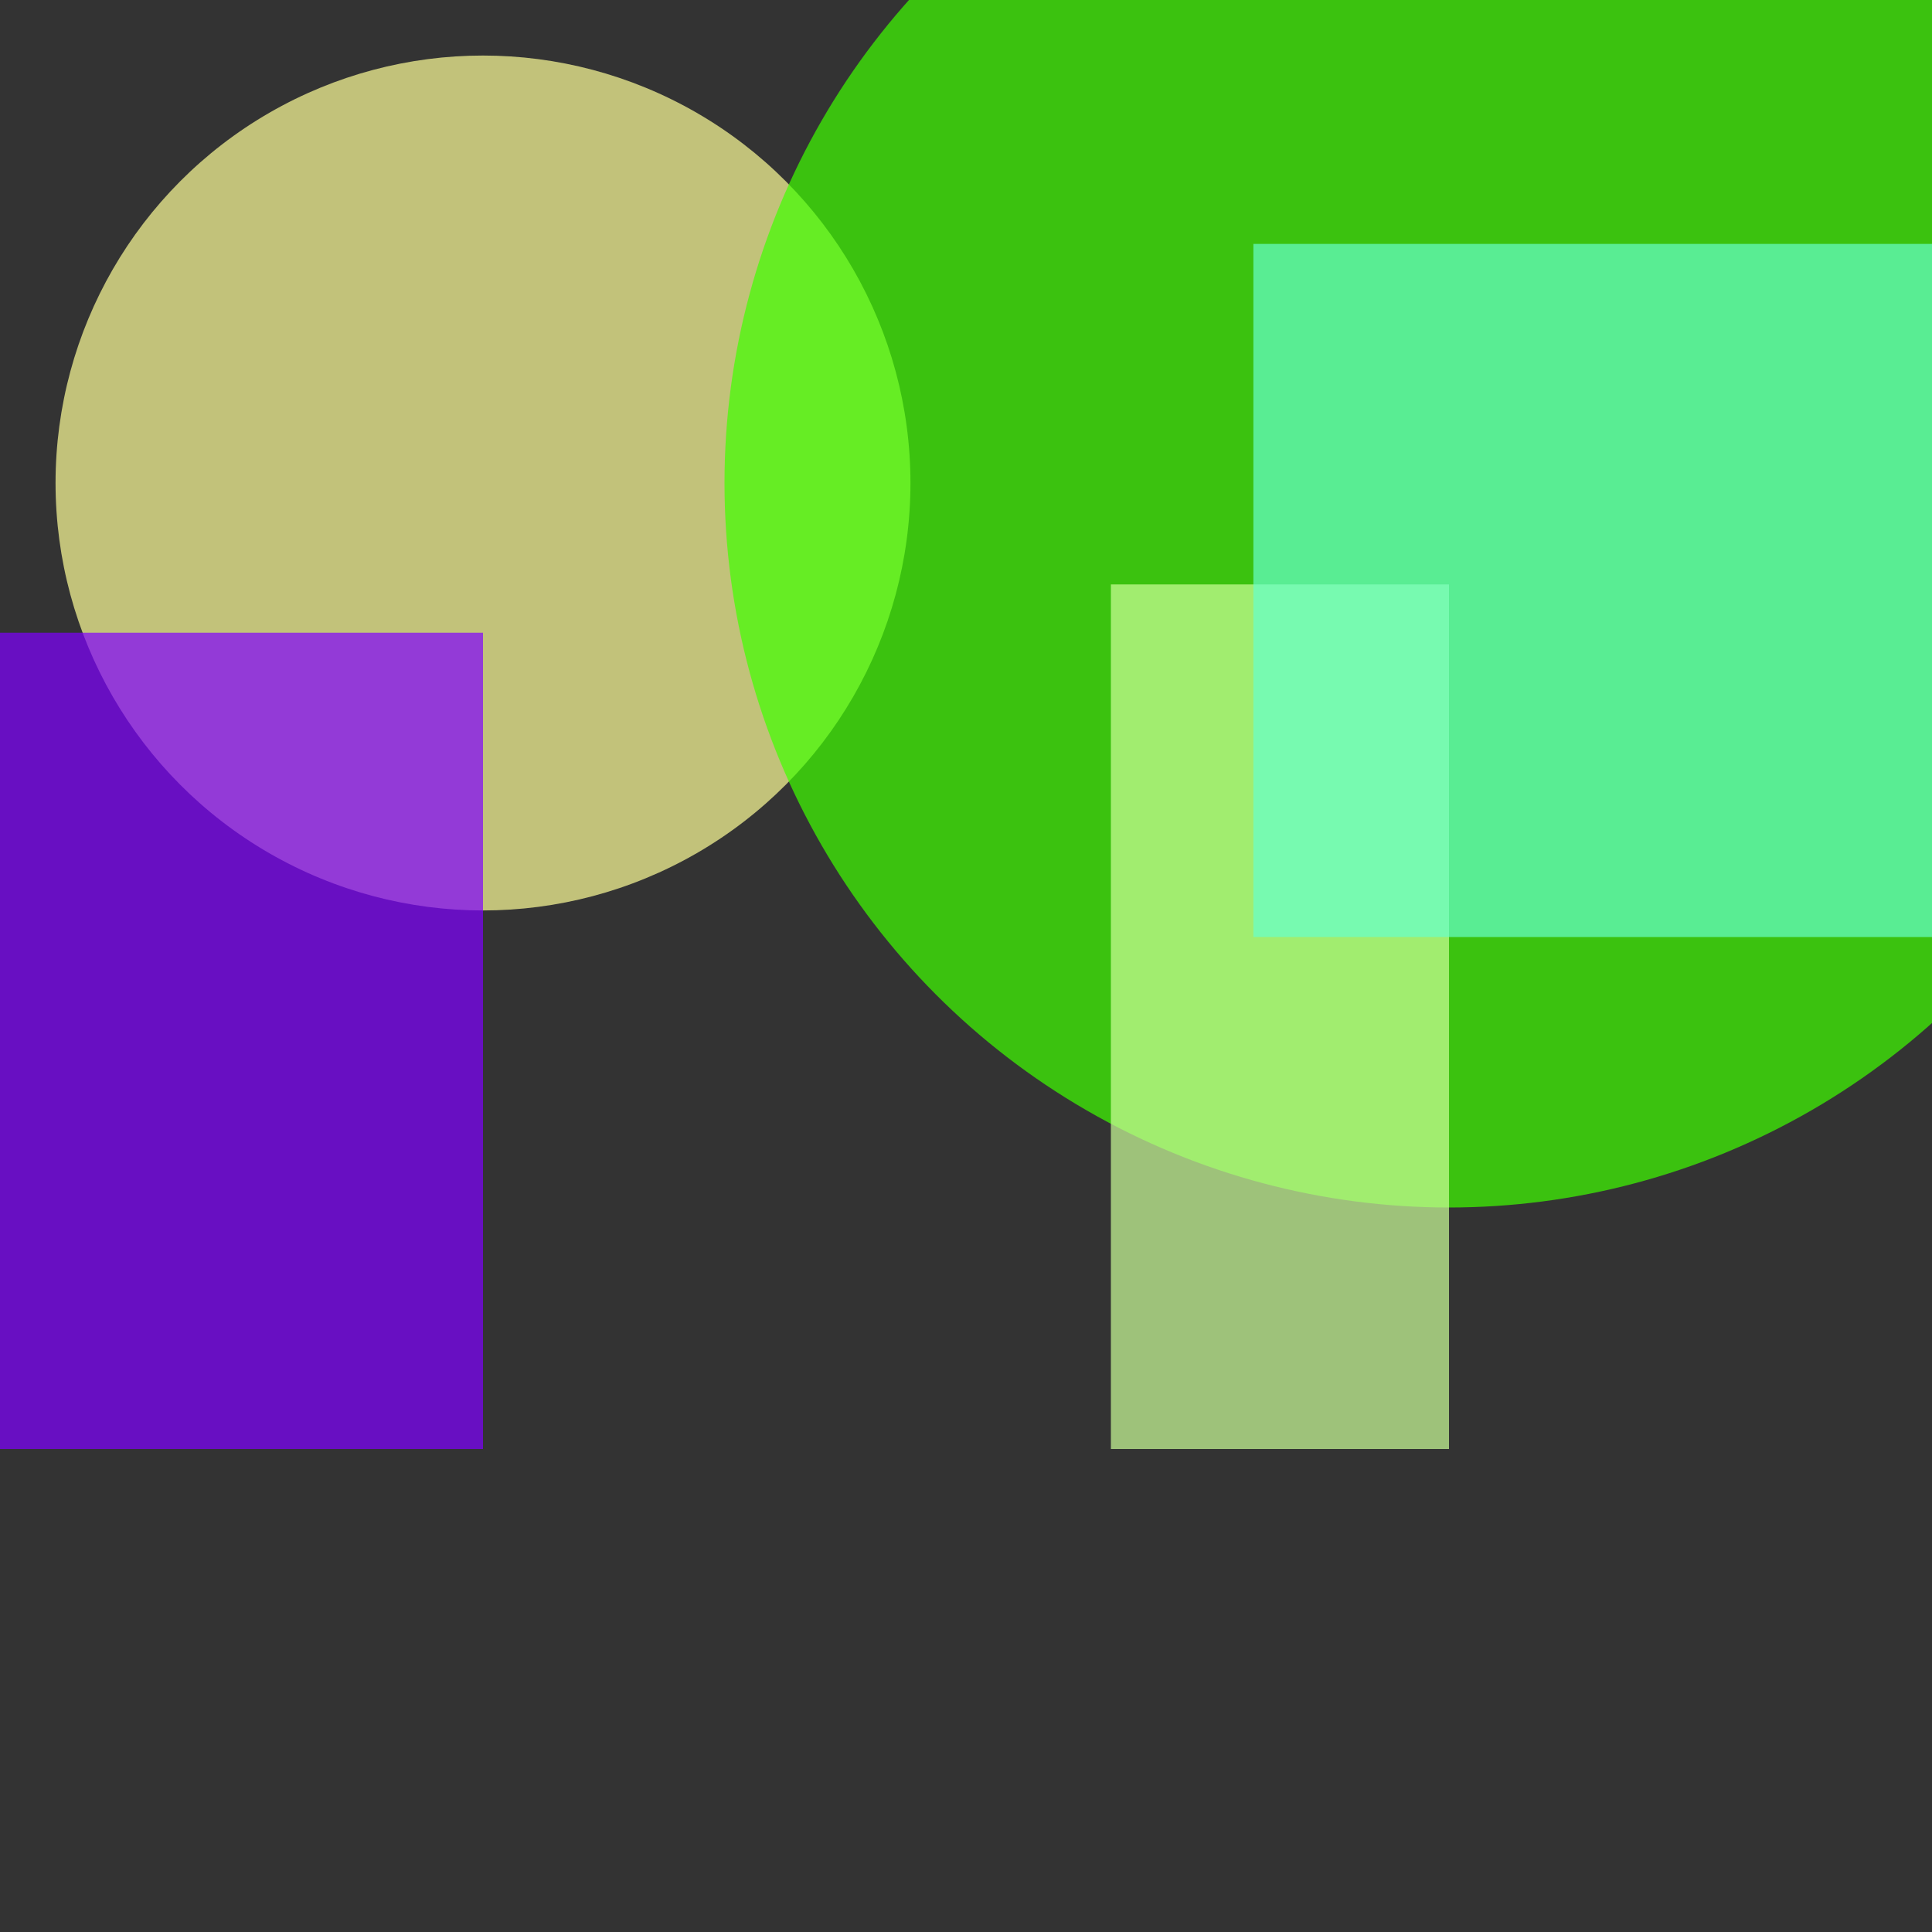 <?xml version="1.0" encoding="utf-8"?>
<svg width="800px" height="800px" viewBox="0 0 800 800" xmlns="http://www.w3.org/2000/svg">
<rect x="0" y="0" width="800" height="800" fill="#333333" stroke="none"/>
<circle cx="200" cy="200" r="177" fill="#FFFF99" fill-opacity="0.7" />
<circle cx="600" cy="200" r="300" fill="#40FF00" fill-opacity="0.7" />
<rect x="-199" y="262" width="399" height="338" fill="#8000FF" fill-opacity="0.7" />
<rect x="460" y="242" width="140" height="358" fill="#CCFF99" fill-opacity="0.7" />
<rect x="519" y="101" width="340" height="287" fill="#66FFCC" fill-opacity="0.7" />
</svg>
